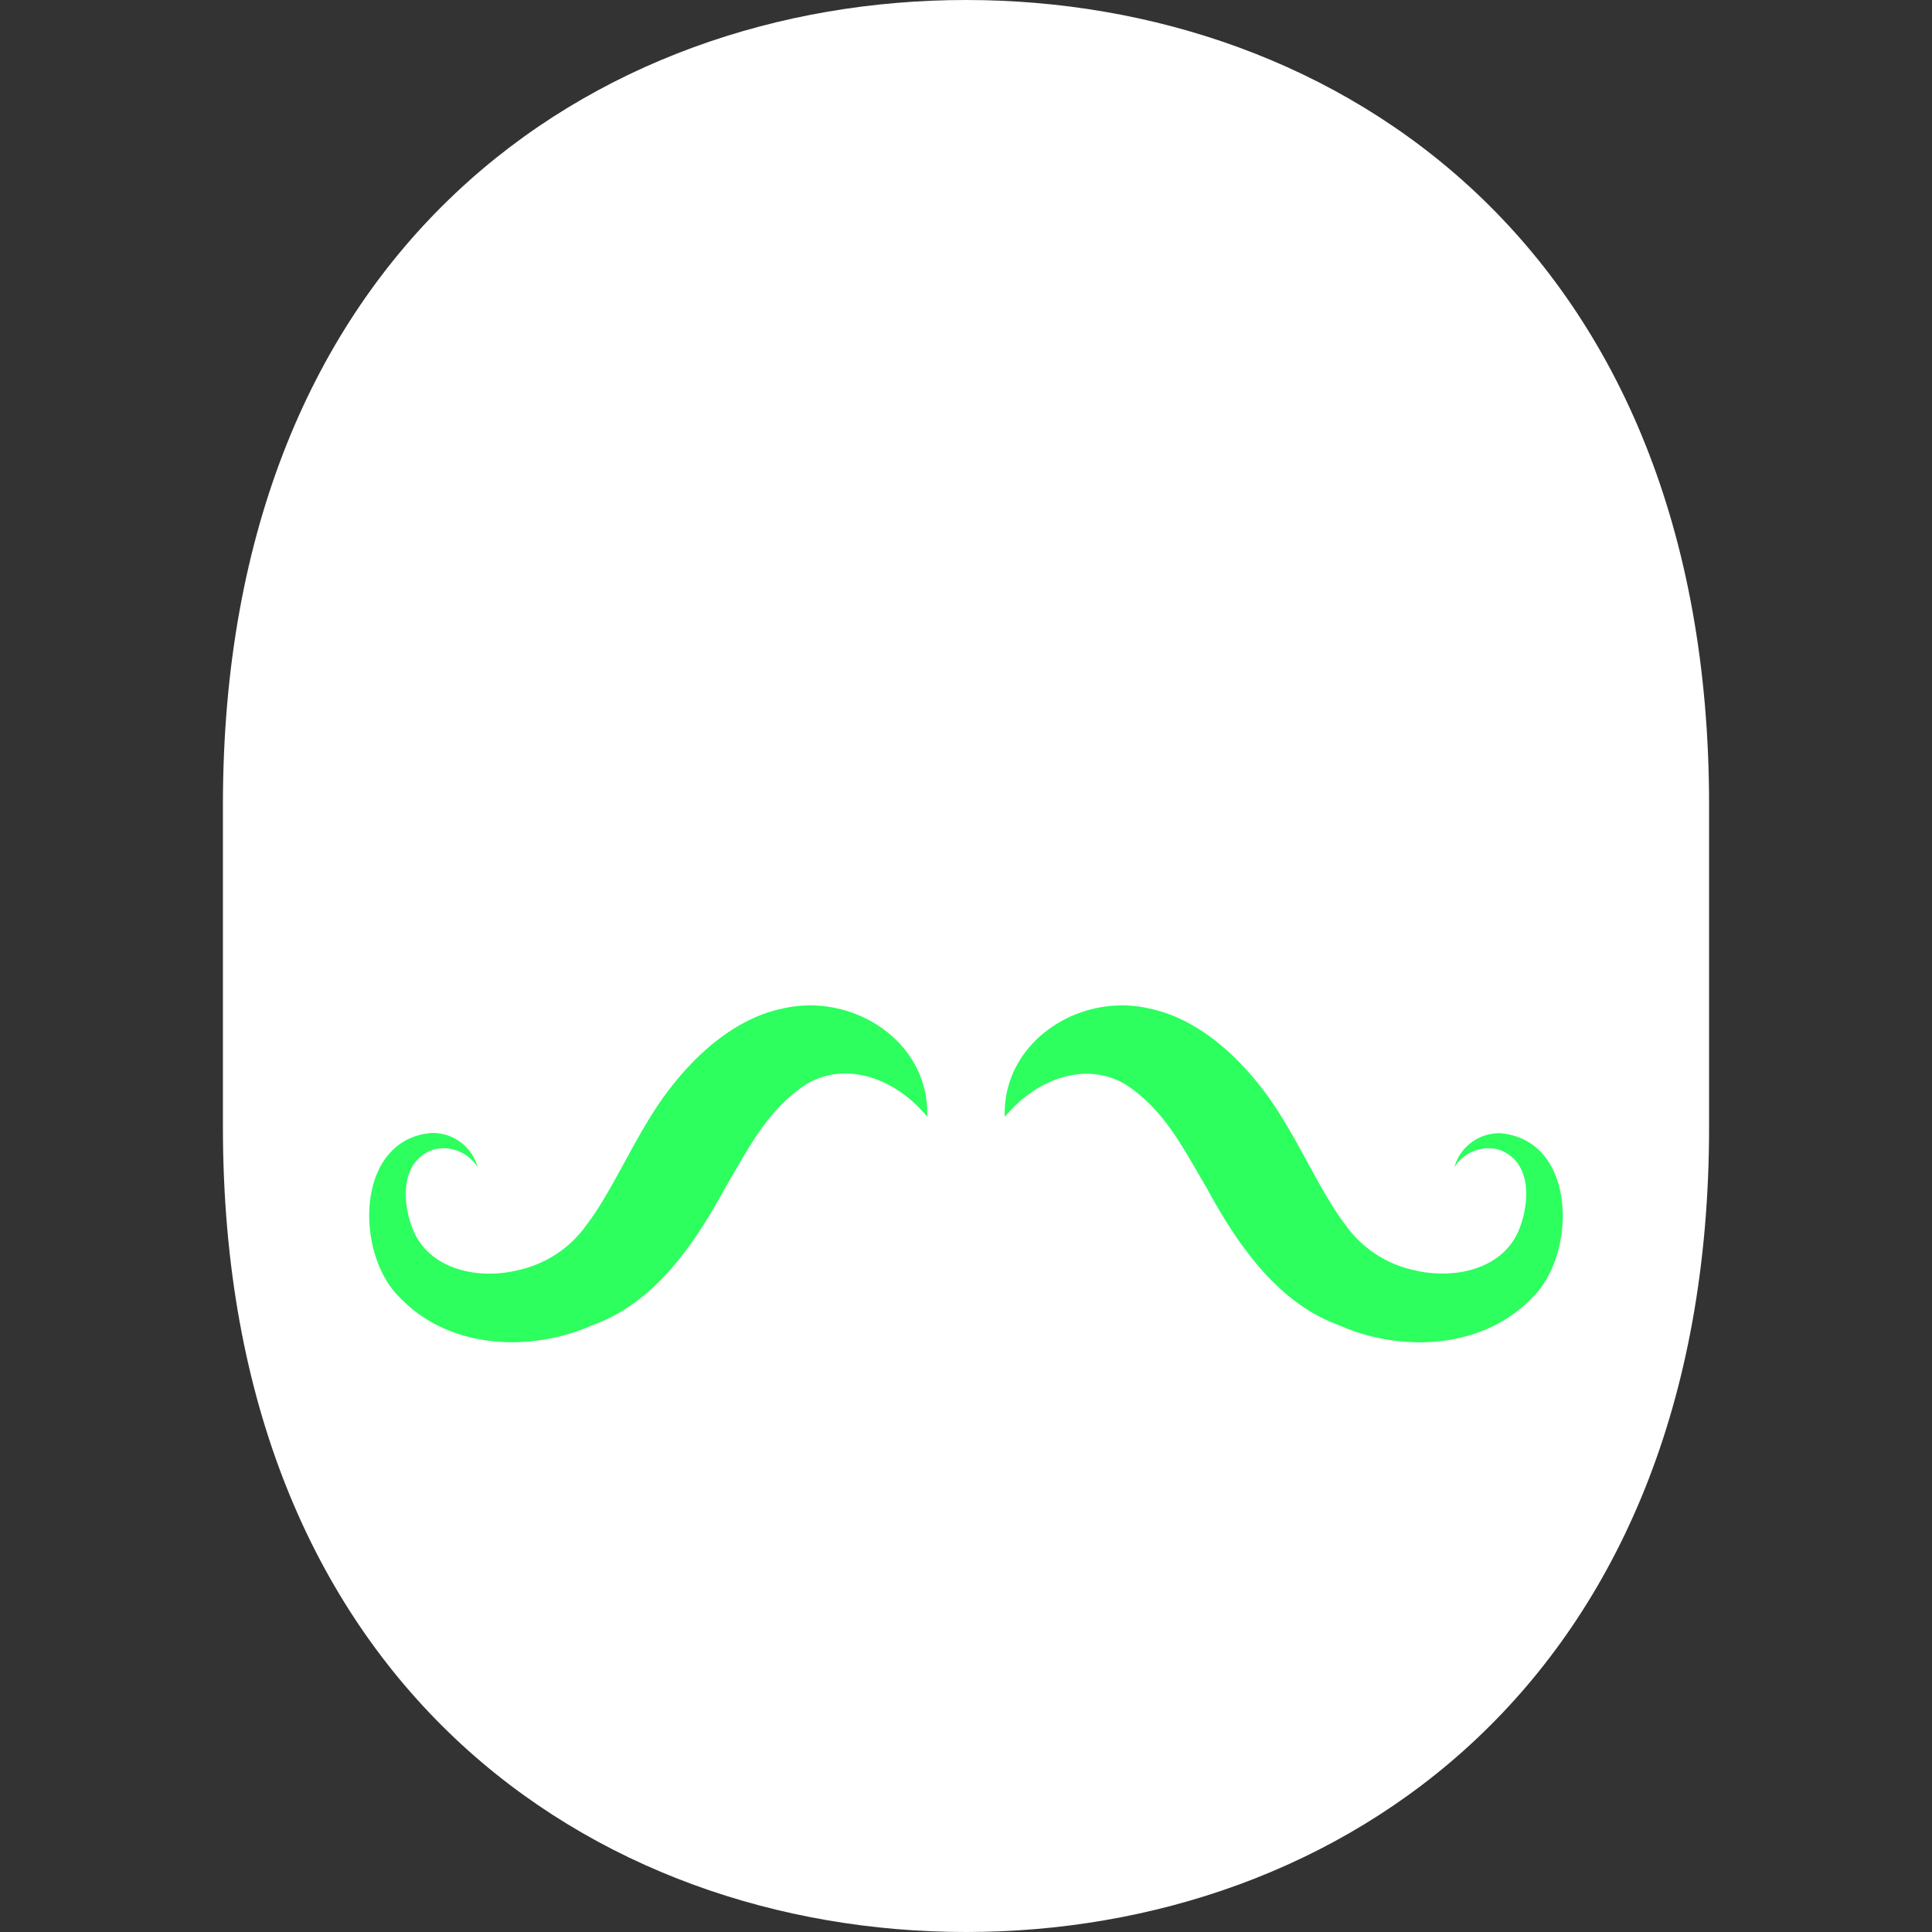<svg xmlns="http://www.w3.org/2000/svg" viewBox="0 0 288 288"><rect x="0" y="0" width="288" height="288" fill="#333333" stroke="none"/><defs><style>.cls-1{fill:none;}.cls-2{fill:#fff;}.cls-3{fill:#2cff5e;}</style></defs><g id="Border"><rect class="cls-1" width="288" height="288"/></g><g id="Survivor"><path class="cls-2" d="M144,0C88.62,0,33.23,36.92,33.23,120v48c0,83.08,55.39,120,110.77,120s110.77-36.92,110.77-120V120C254.77,36.92,199.38,0,144,0Z"/><path class="cls-3" d="M138.22,166.47c-4.49-5.49-11.83-8.47-18-4.87-5.76,3.8-8.37,9.09-12.17,15.56-4.38,8.05-10.36,17-19.59,20.32-9.28,4.16-21.4,3.69-28.8-4-6.8-6.47-6.78-23.63,4.67-24.59A6.94,6.94,0,0,1,71.2,174a6,6,0,0,0-6.55-2.65c-4.82,1.63-4.75,7.35-3.27,11.48,2.26,6.4,9.82,8,15.79,6.52a16.88,16.88,0,0,0,10.31-6.82c4.11-5.37,7.61-14.22,12.47-20.37,4.1-5.31,9.88-10.41,16.72-11.82,10.59-2.44,21.91,5,21.55,16.13Z"/><path class="cls-3" d="M149.78,166.47c-.38-11.05,11-18.59,21.55-16.13,6.84,1.41,12.62,6.51,16.72,11.82,4.85,6.15,8.36,15,12.47,20.37a16.91,16.91,0,0,0,10.31,6.82c6,1.44,13.54-.12,15.79-6.52,1.49-4.13,1.55-9.85-3.27-11.48A6,6,0,0,0,216.8,174a6.94,6.94,0,0,1,6.86-5.07c11.46,1,11.47,18.11,4.67,24.59-7.41,7.65-19.52,8.12-28.8,4-9.23-3.37-15.21-12.27-19.59-20.32-3.8-6.47-6.41-11.76-12.17-15.56-6.16-3.6-13.5-.62-18,4.87Z"/></g></svg>